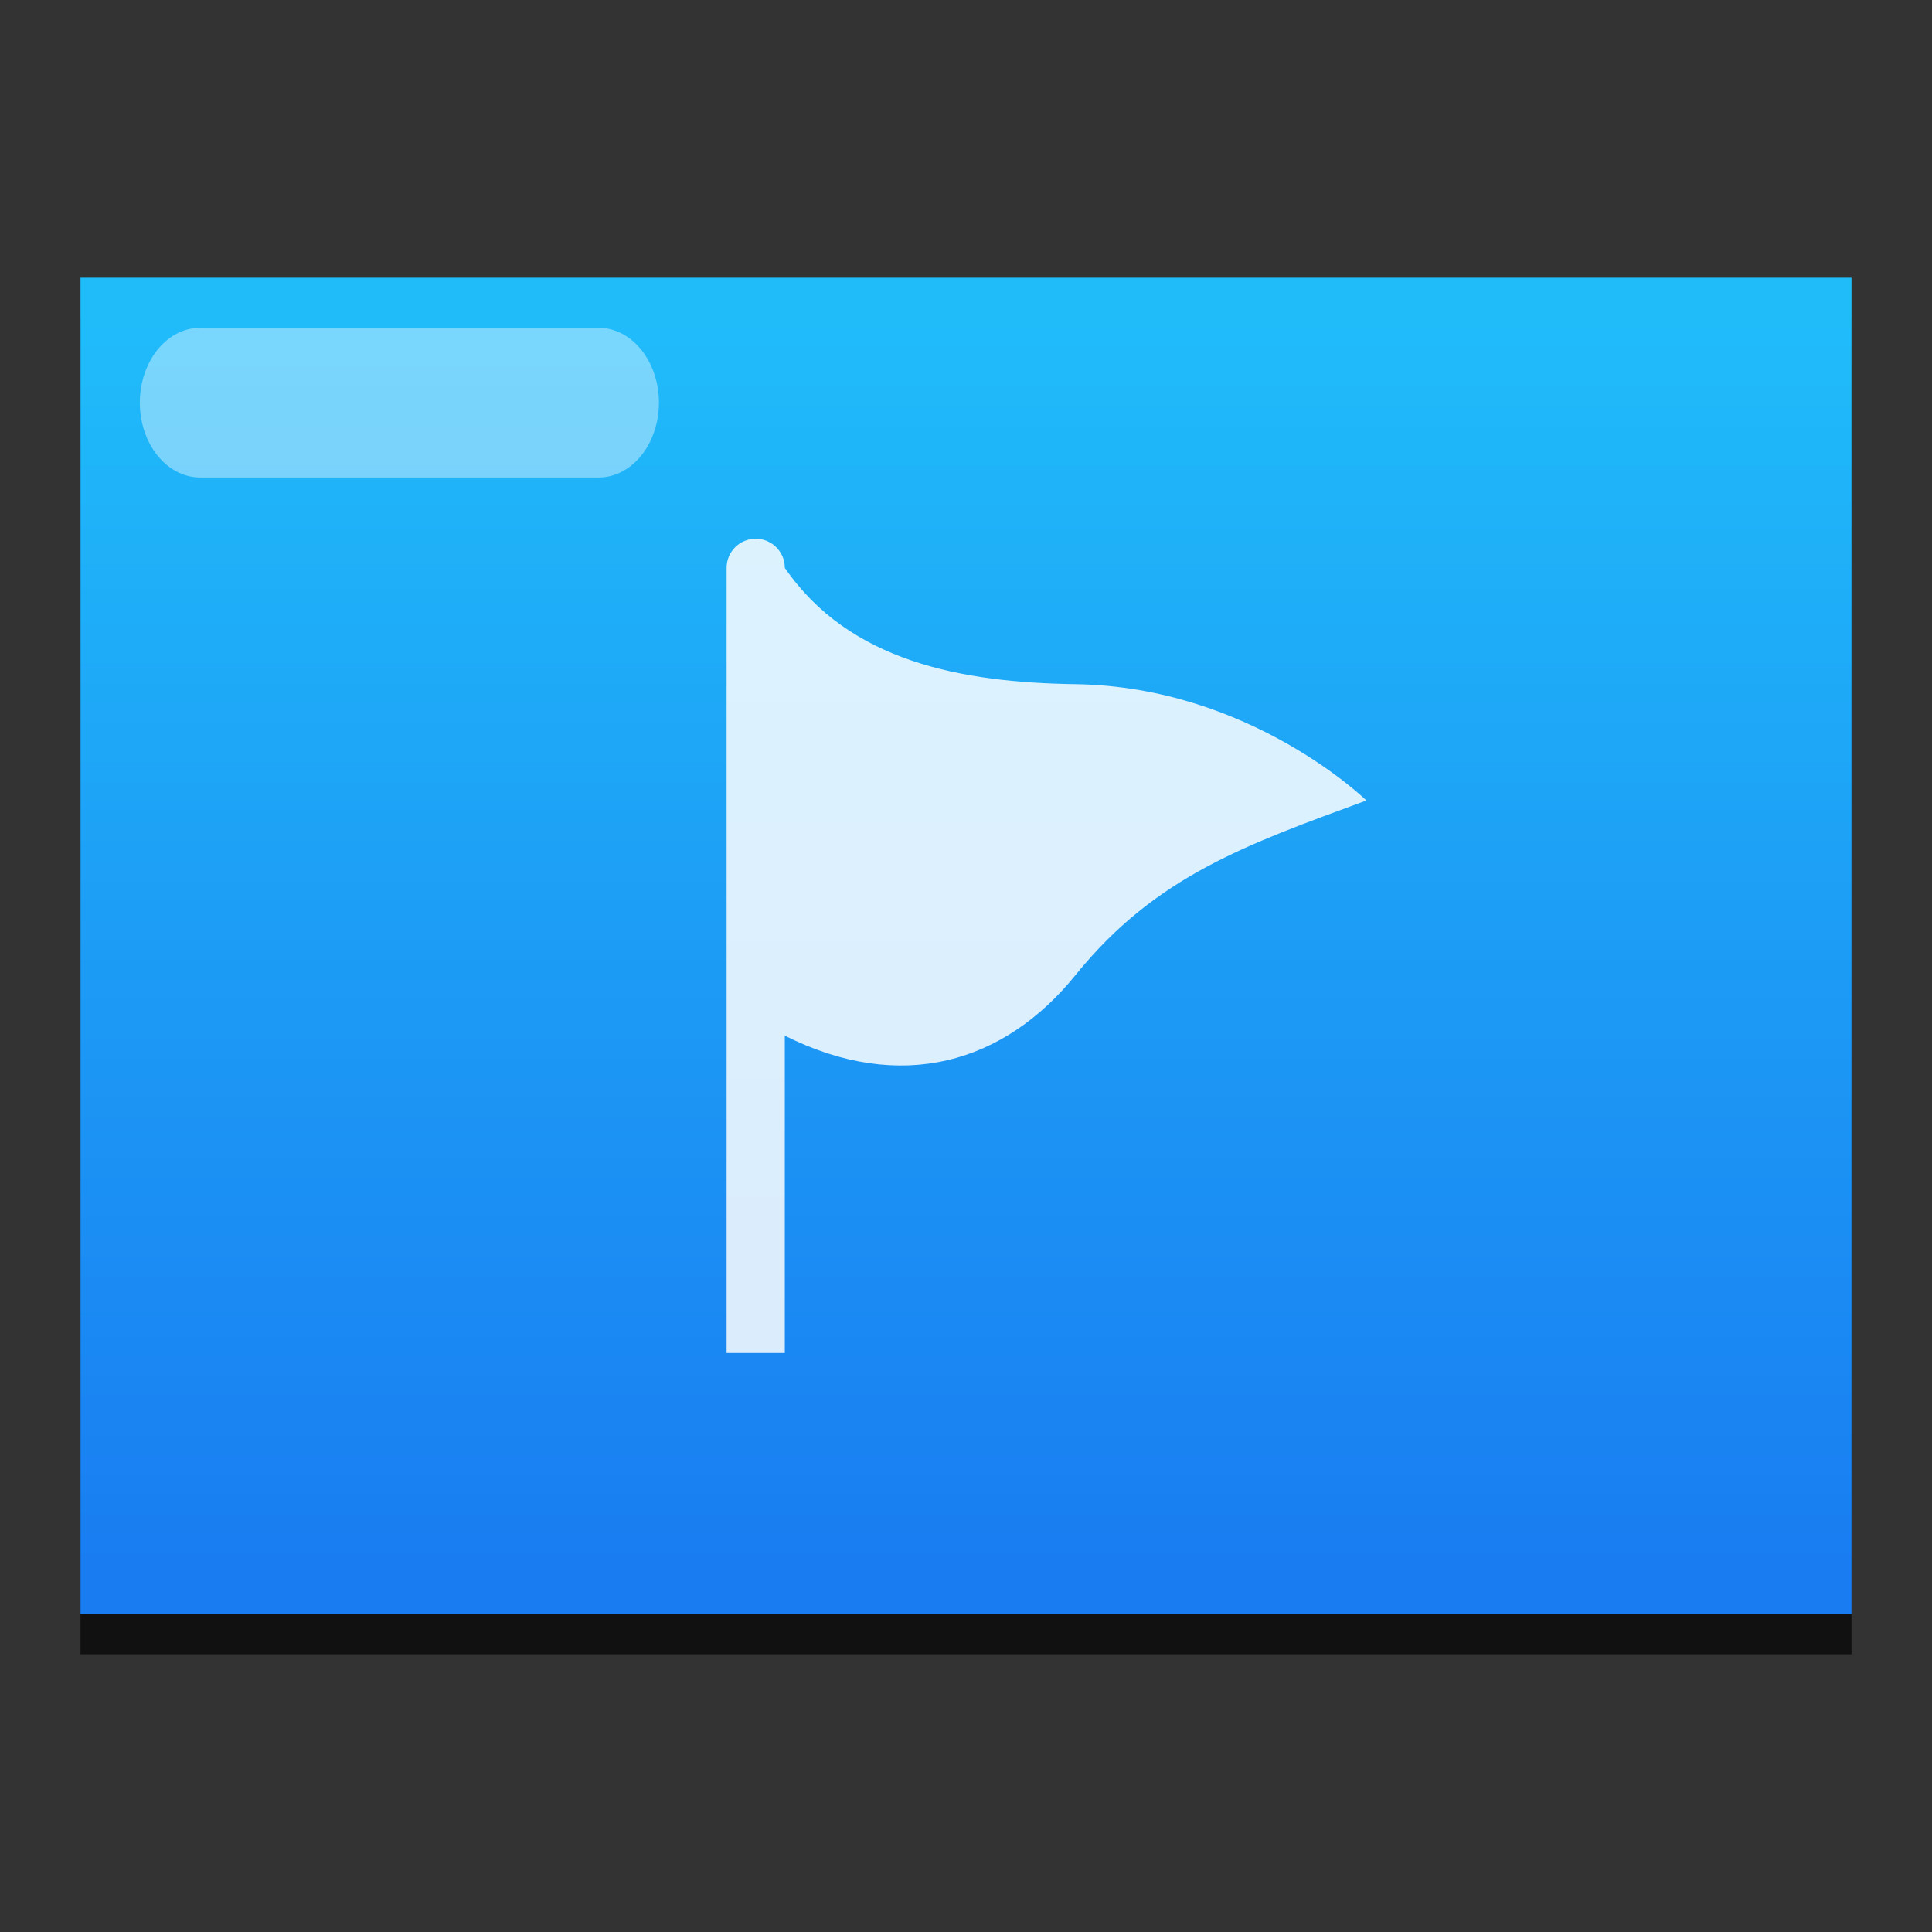 <!DOCTYPE svg  PUBLIC '-//W3C//DTD SVG 1.1//EN'  'http://www.w3.org/Graphics/SVG/1.1/DTD/svg11.dtd'>
<svg style="clip-rule:evenodd;fill-rule:evenodd;stroke-linecap:round;stroke-linejoin:round;stroke-miterlimit:1.5" version="1.1" viewBox="0 0 48 48" xmlns="http://www.w3.org/2000/svg">
 <rect x="0" y="0" width="48" height="48" fill="#333333" stroke="none"/>
 <rect x="2" y="7.899" width="44" height="33.201" style="fill-opacity:.667"/>
 <rect x="2" y="6.9" width="44" height="33.201" style="fill:url(#_Linear1)"/>
 <path d="m33.948 19.888c-2.971 1.094-5.234 1.872-7.225 4.335-1.774 2.194-4.336 2.955-7.225 1.508v7.884h-1.446v-19.507c0-0.4 0.324-0.723 0.723-0.723s0.723 0.323 0.723 0.723c1.604 2.332 4.392 2.849 7.225 2.89 4.334 0.063 7.225 2.89 7.225 2.89z" style="fill-opacity:.843;fill-rule:nonzero;fill:white"/>
 <g transform="matrix(.807 0 0 1 .915 .867)">
  <path d="m5.031 9.137h12.261" style="fill:none;stroke-opacity:.4;stroke-width:3.72px;stroke:white"/>
 </g>
 <defs>
  <linearGradient id="_Linear1" x2="1" gradientTransform="matrix(1.94657e-15,-31.79,31.79,1.94657e-15,23.922,39.502)" gradientUnits="userSpaceOnUse">
   <stop style="stop-color:rgb(25,124,241)" offset="0"/>
   <stop style="stop-color:rgb(32,188,250)" offset="1"/>
  </linearGradient>
 </defs>
</svg>
